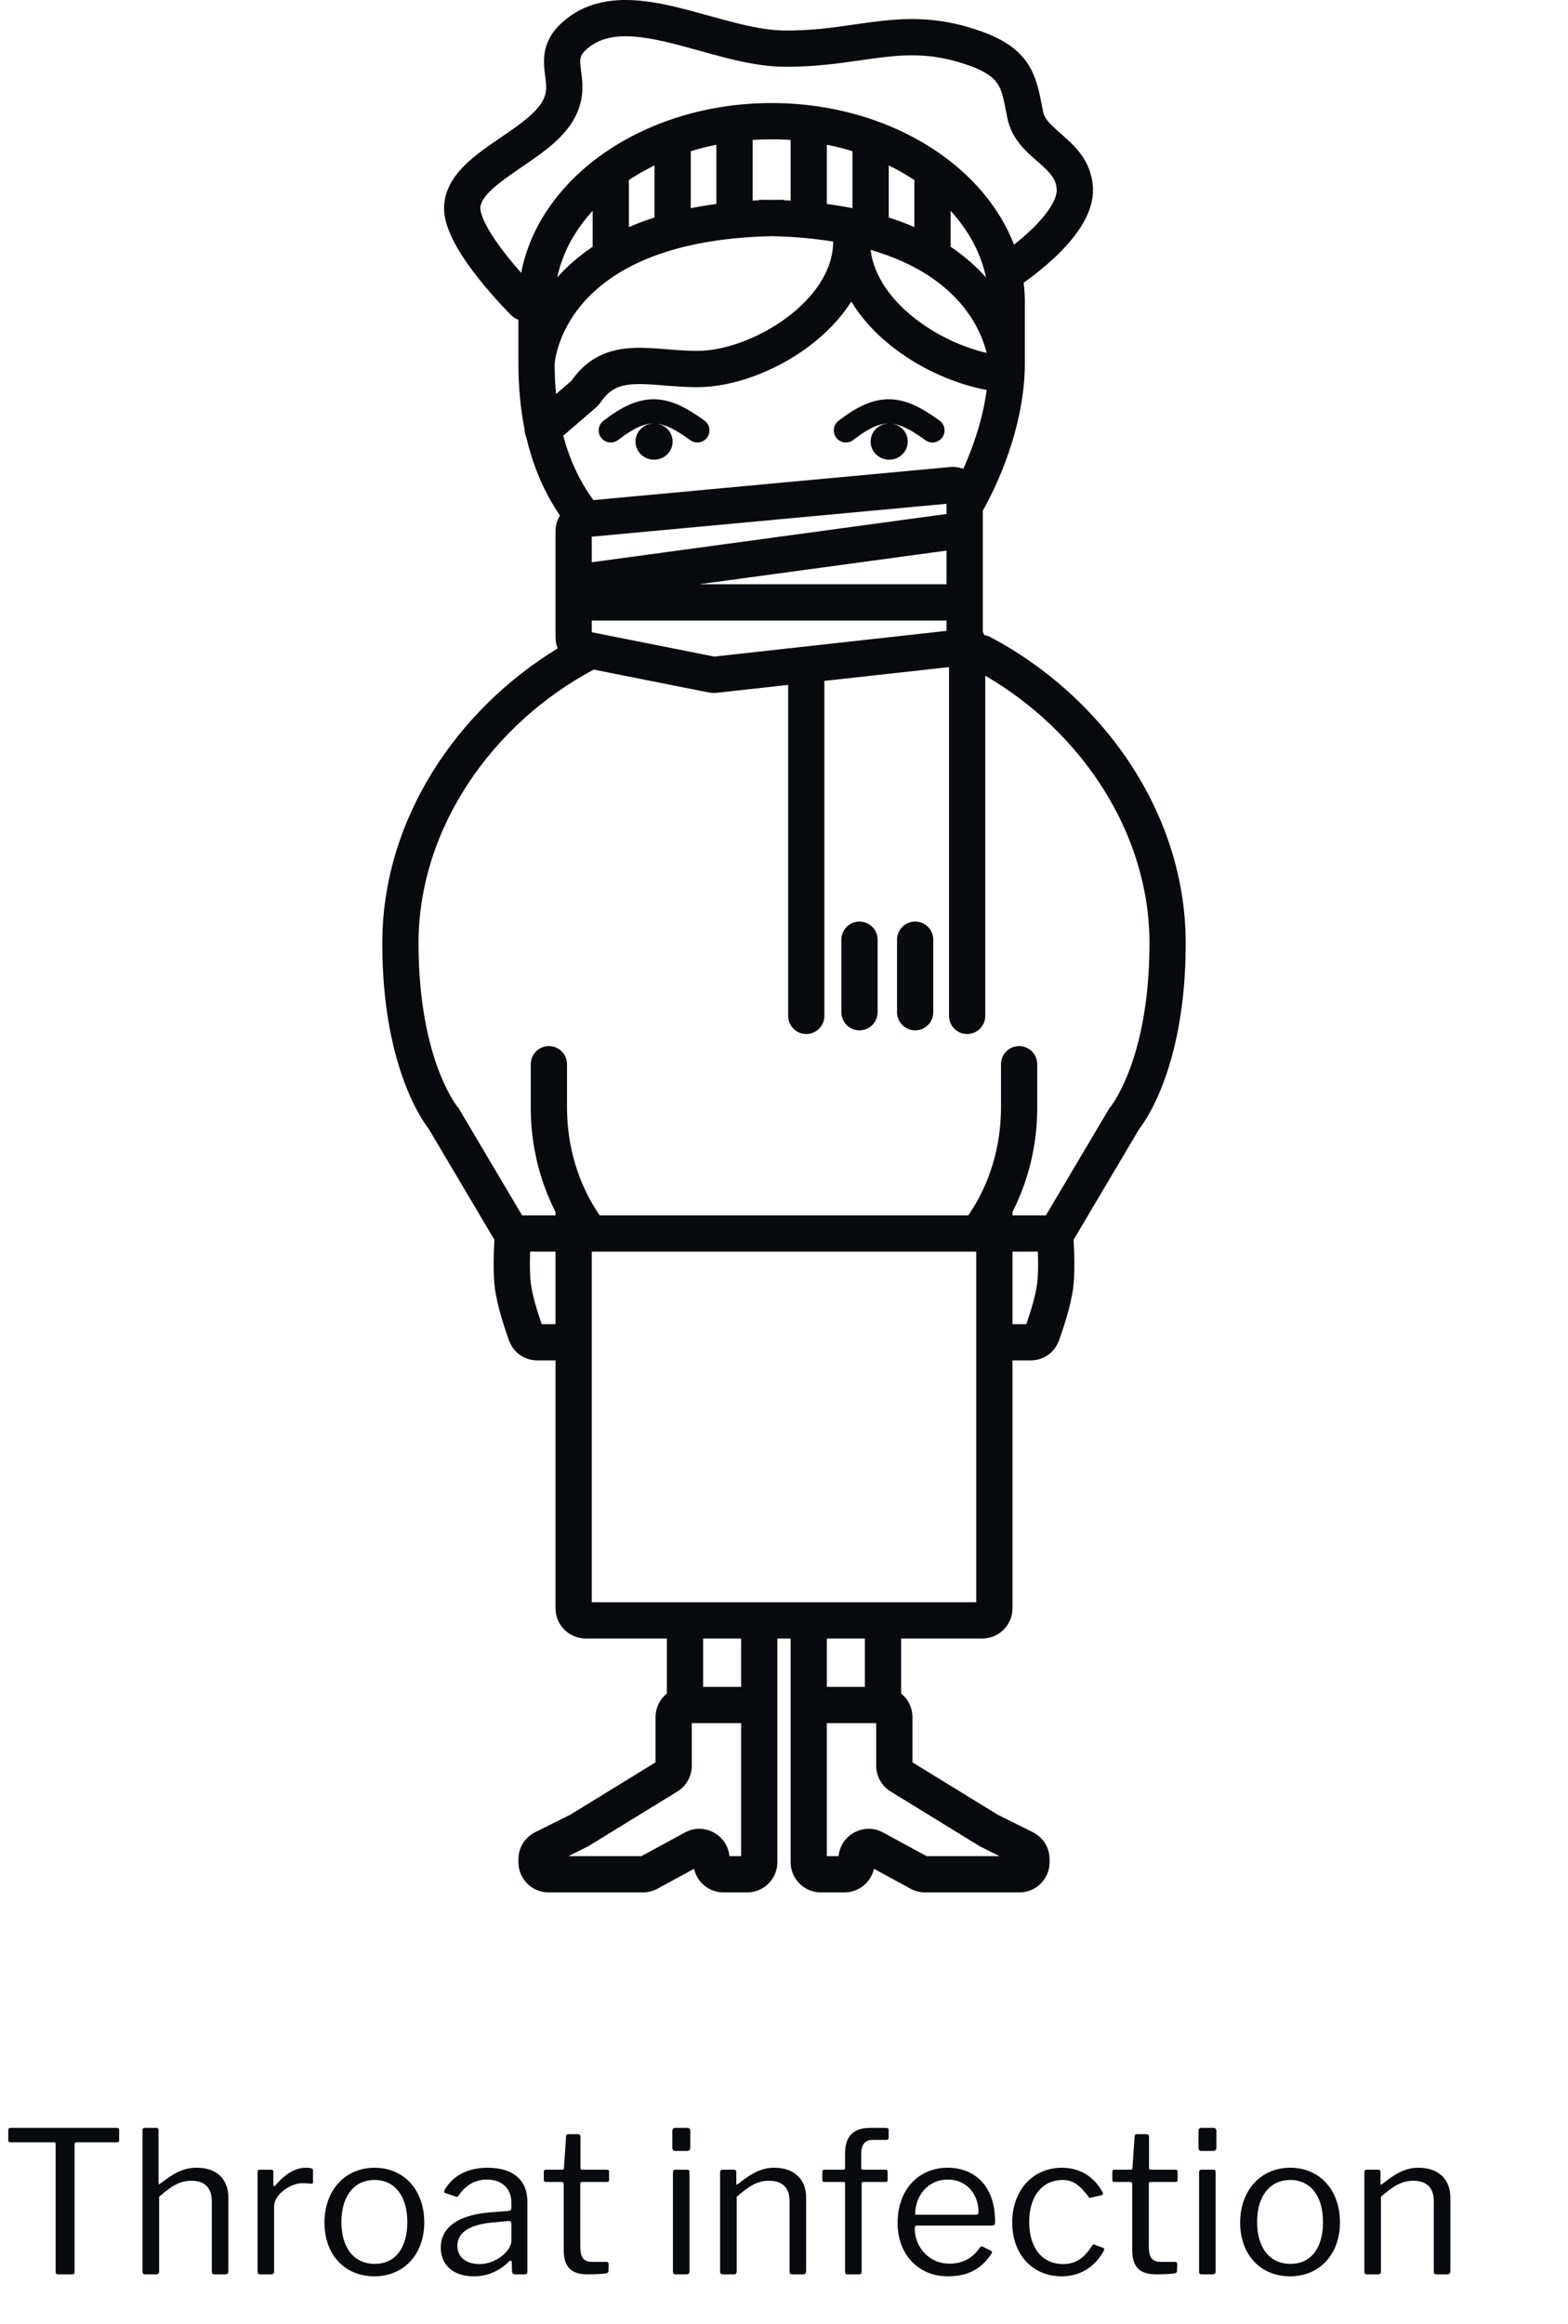 <svg width="127.17" height="188.383" viewBox="0 0 127.17 188.383" fill="none" xmlns="http://www.w3.org/2000/svg" xmlns:xlink="http://www.w3.org/1999/xlink">
	<desc>
			Created with Pixso.
	</desc>
	<defs/>
	<path id="Throat infection" d="M42.044 24.992L41.476 25.567C41.642 25.73 41.836 25.847 42.044 25.916L42.044 26.034C42.044 26.059 42.044 26.083 42.045 26.106C42.044 26.13 42.044 26.154 42.044 26.179L42.044 26.323C42.044 26.347 42.044 26.371 42.045 26.395C42.044 26.419 42.044 26.443 42.044 26.467L42.044 26.611C42.044 26.635 42.044 26.659 42.045 26.683C42.044 26.707 42.044 26.731 42.044 26.755L42.044 26.899C42.044 26.923 42.044 26.947 42.045 26.971C42.044 26.995 42.044 27.019 42.044 27.043L42.044 27.187C42.044 27.211 42.044 27.235 42.045 27.259C42.044 27.283 42.044 27.307 42.044 27.331L42.044 27.476C42.044 27.5 42.044 27.524 42.045 27.548C42.044 27.571 42.044 27.596 42.044 27.62L42.044 27.764C42.044 27.788 42.044 27.812 42.045 27.836C42.044 27.86 42.044 27.884 42.044 27.908L42.044 28.052C42.044 28.076 42.044 28.1 42.045 28.124C42.044 28.148 42.044 28.172 42.044 28.196L42.044 28.34C42.044 28.364 42.044 28.388 42.045 28.412C42.044 28.436 42.044 28.46 42.044 28.484L42.044 28.628C42.044 28.652 42.044 28.677 42.045 28.7C42.044 28.724 42.044 28.748 42.044 28.773L42.044 28.917C42.044 28.941 42.044 28.965 42.045 28.989C42.044 29.012 42.044 29.037 42.044 29.061L42.044 29.205C42.044 29.229 42.044 29.253 42.045 29.277C42.044 29.301 42.044 29.325 42.044 29.349L42.044 29.421C42.044 31.354 42.212 33.141 42.545 34.795C42.543 35.013 42.589 35.232 42.684 35.435C43.24 37.828 44.153 39.931 45.41 41.782C45.184 42.154 45.054 42.59 45.054 43.053L45.054 51.645C45.054 51.965 45.116 52.273 45.229 52.555C37.102 57.503 31.004 66.377 31.004 76.458C31.004 81.679 31.913 85.41 32.857 87.874C33.329 89.104 33.807 90.012 34.18 90.628C34.367 90.936 34.527 91.17 34.646 91.334C34.696 91.404 34.74 91.461 34.774 91.505L40.101 100.489C40.099 100.52 40.097 100.552 40.095 100.586C40.08 100.845 40.062 101.206 40.05 101.617C40.026 102.417 40.023 103.485 40.13 104.356C40.317 105.868 40.963 107.763 41.295 108.677C41.651 109.656 42.578 110.266 43.576 110.266L45.054 110.266L45.054 130.354C45.054 131.708 46.151 132.804 47.504 132.804L54.086 132.804L54.086 137.261C53.526 137.71 53.167 138.4 53.167 139.174L53.167 142.84L46.27 147.076L43.401 148.504C42.569 148.918 42.044 149.767 42.044 150.697L42.044 150.933C42.044 152.286 43.14 153.383 44.493 153.383L52.144 153.383C52.552 153.383 52.953 153.281 53.312 153.087L56.289 151.472C56.534 152.566 57.511 153.383 58.679 153.383L60.598 153.383C61.951 153.383 63.047 152.286 63.047 150.933L63.047 132.804L64.122 132.804L64.122 150.933C64.122 152.286 65.219 153.383 66.572 153.383L68.49 153.383C69.658 153.383 70.635 152.566 70.88 151.472L73.858 153.087C74.216 153.281 74.618 153.383 75.026 153.383L82.676 153.383C84.029 153.383 85.126 152.286 85.126 150.933L85.126 150.697C85.126 149.767 84.6 148.918 83.768 148.504L80.9 147.076L74.002 142.84L74.002 139.174C74.002 138.4 73.643 137.71 73.084 137.261L73.084 132.804L79.665 132.804C81.019 132.804 82.115 131.708 82.115 130.354L82.115 110.266L83.594 110.266C84.591 110.266 85.518 109.656 85.874 108.677C86.206 107.763 86.853 105.868 87.04 104.356C87.147 103.485 87.144 102.417 87.12 101.617C87.107 101.206 87.089 100.845 87.074 100.586C87.072 100.552 87.07 100.52 87.068 100.489L92.394 91.505C92.43 91.461 92.473 91.404 92.523 91.334C92.643 91.17 92.803 90.936 92.989 90.628C93.362 90.012 93.84 89.104 94.312 87.874C95.256 85.41 96.165 81.679 96.165 76.458C96.165 65.721 89.247 56.353 80.329 51.64C80.168 51.555 79.999 51.503 79.828 51.481C79.796 51.389 79.755 51.3 79.707 51.217L79.707 41.399C81.388 38.396 83.119 33.906 83.119 29.421L83.119 29.349C83.119 29.325 83.118 29.301 83.117 29.277C83.118 29.253 83.119 29.229 83.119 29.205L83.119 29.061C83.119 29.037 83.118 29.012 83.117 28.989C83.118 28.965 83.119 28.941 83.119 28.917L83.119 28.773C83.119 28.748 83.118 28.724 83.117 28.7C83.118 28.677 83.119 28.652 83.119 28.628L83.119 28.484C83.119 28.474 83.119 28.464 83.119 28.454C83.119 28.447 83.118 28.439 83.118 28.432C83.118 28.425 83.118 28.419 83.117 28.412C83.118 28.388 83.119 28.364 83.119 28.34L83.119 28.196C83.119 28.172 83.118 28.148 83.117 28.124C83.118 28.118 83.118 28.112 83.118 28.106C83.118 28.101 83.118 28.096 83.118 28.092L83.119 28.082L83.119 28.067L83.119 28.058L83.119 28.052L83.119 27.908C83.119 27.884 83.118 27.86 83.117 27.836C83.118 27.812 83.119 27.788 83.119 27.764L83.119 27.62C83.119 27.596 83.118 27.571 83.117 27.548C83.118 27.524 83.119 27.5 83.119 27.476L83.119 27.331C83.119 27.307 83.118 27.283 83.117 27.259C83.118 27.235 83.119 27.211 83.119 27.187L83.119 27.043C83.119 27.019 83.118 26.995 83.117 26.971C83.118 26.947 83.119 26.923 83.119 26.899L83.119 26.755C83.119 26.731 83.118 26.707 83.117 26.683C83.118 26.659 83.119 26.635 83.119 26.611L83.119 26.467C83.119 26.443 83.118 26.419 83.117 26.395C83.118 26.371 83.119 26.347 83.119 26.323L83.119 26.179C83.119 26.154 83.118 26.13 83.117 26.106C83.117 26.101 83.118 26.095 83.118 26.09C83.118 26.084 83.118 26.077 83.119 26.071C83.119 26.059 83.119 26.047 83.119 26.034L83.119 25.89C83.119 25.866 83.118 25.842 83.117 25.818C83.118 25.794 83.119 25.77 83.119 25.746L83.119 25.602C83.119 25.578 83.118 25.554 83.117 25.53C83.118 25.521 83.118 25.512 83.118 25.503C83.119 25.495 83.119 25.487 83.119 25.479C83.119 25.472 83.119 25.465 83.119 25.458L83.119 25.314C83.119 25.29 83.118 25.266 83.117 25.242C83.118 25.218 83.119 25.194 83.119 25.17L83.119 25.026C83.119 25.002 83.118 24.977 83.117 24.954C83.118 24.93 83.119 24.906 83.119 24.882L83.119 24.737C83.119 24.713 83.118 24.689 83.117 24.665C83.118 24.642 83.119 24.618 83.119 24.593L83.119 24.521L83.119 24.489C83.119 24.472 83.119 24.455 83.119 24.438C83.119 24.411 83.118 24.383 83.116 24.356C83.117 24.328 83.117 24.3 83.117 24.273C83.115 24.218 83.114 24.163 83.112 24.108C83.111 24.08 83.11 24.052 83.107 24.025C83.107 24.006 83.107 23.988 83.107 23.969C83.106 23.96 83.106 23.951 83.106 23.943Q83.105 23.914 83.103 23.886L83.102 23.859C83.101 23.839 83.1 23.819 83.099 23.799L83.098 23.778C83.096 23.75 83.093 23.723 83.09 23.696C83.09 23.669 83.089 23.641 83.087 23.613C83.083 23.558 83.079 23.503 83.074 23.448C83.072 23.421 83.069 23.393 83.065 23.366C83.064 23.339 83.062 23.311 83.059 23.284C83.057 23.256 83.054 23.227 83.051 23.199L83.046 23.159L83.043 23.119C83.039 23.092 83.036 23.065 83.031 23.038C83.029 23.011 83.026 22.983 83.023 22.956L83.019 22.917C83.137 22.833 83.27 22.737 83.416 22.63C83.982 22.212 84.742 21.616 85.501 20.907C86.252 20.204 87.046 19.351 87.644 18.416C88.23 17.499 88.727 16.35 88.635 15.103C88.481 13.03 87.161 11.824 86.242 11.014C85.194 10.091 84.726 9.677 84.595 9.037C84.561 8.875 84.529 8.706 84.496 8.532C84.311 7.563 84.093 6.43 83.535 5.456C82.799 4.172 81.579 3.258 79.638 2.56C76.414 1.399 73.855 1.422 71.35 1.71C70.63 1.793 69.939 1.892 69.248 1.992C67.506 2.243 65.767 2.493 63.598 2.473C62.352 2.461 60.971 2.19 59.456 1.803C58.872 1.654 58.227 1.476 57.567 1.293C56.638 1.036 55.676 0.77 54.806 0.564C51.774 -0.154 48.21 -0.599 45.525 1.884C44.782 2.571 44.36 3.321 44.197 4.14C44.051 4.877 44.142 5.576 44.203 6.054L44.208 6.094C44.333 7.061 44.408 7.643 43.815 8.488C43.474 8.974 42.929 9.475 42.193 10.03C41.708 10.397 41.21 10.736 40.685 11.094C40.398 11.289 40.104 11.49 39.798 11.704C38.981 12.276 38.115 12.924 37.431 13.665C36.741 14.412 36.131 15.366 36.027 16.554C35.931 17.664 36.395 18.807 36.882 19.717C37.399 20.684 38.092 21.657 38.759 22.505C39.432 23.358 40.108 24.121 40.614 24.667C40.868 24.941 41.08 25.163 41.231 25.318C41.306 25.395 41.366 25.456 41.408 25.498C41.428 25.519 41.445 25.535 41.456 25.547L41.47 25.56L41.475 25.566L41.476 25.566C41.476 25.566 41.476 25.566 42.044 24.992ZM47.522 4.042C48.985 2.688 51.095 2.706 54.128 3.424C54.998 3.63 55.815 3.857 56.662 4.093C57.319 4.276 57.995 4.464 58.728 4.652C60.3 5.053 61.96 5.397 63.571 5.412C65.981 5.435 68.051 5.137 69.855 4.878C70.498 4.785 71.107 4.697 71.686 4.631C73.912 4.375 75.981 4.368 78.642 5.326C80.17 5.876 80.706 6.432 80.985 6.918C81.279 7.432 81.391 7.999 81.582 8.967C81.622 9.169 81.665 9.388 81.714 9.627C82.053 11.279 83.275 12.335 84.08 13.03C84.157 13.096 84.23 13.16 84.298 13.22C85.209 14.022 85.644 14.531 85.703 15.32C85.728 15.662 85.594 16.164 85.167 16.832C84.752 17.481 84.151 18.144 83.493 18.759C83.064 19.16 82.628 19.524 82.237 19.833C82.23 19.813 82.223 19.793 82.215 19.772C82.195 19.721 82.175 19.671 82.154 19.62C82.144 19.595 82.133 19.57 82.121 19.545C82.116 19.529 82.11 19.514 82.103 19.498L82.099 19.487L82.096 19.479L82.092 19.469C82.071 19.419 82.049 19.368 82.028 19.318C82.025 19.312 82.022 19.306 82.019 19.3L82.018 19.296C82.016 19.291 82.014 19.287 82.011 19.282C82.005 19.269 81.999 19.257 81.993 19.244C81.983 19.219 81.973 19.194 81.962 19.169C81.94 19.119 81.917 19.069 81.894 19.02C81.883 18.995 81.871 18.97 81.858 18.946C81.848 18.921 81.837 18.896 81.825 18.872C81.802 18.822 81.778 18.773 81.754 18.725C81.742 18.7 81.73 18.676 81.716 18.652C81.706 18.628 81.694 18.603 81.682 18.579C81.657 18.53 81.633 18.482 81.608 18.434C81.595 18.409 81.582 18.386 81.568 18.362C81.557 18.338 81.545 18.314 81.532 18.289C81.506 18.241 81.481 18.194 81.455 18.146C81.441 18.122 81.428 18.098 81.414 18.075C81.401 18.051 81.389 18.027 81.376 18.004C81.349 17.956 81.322 17.909 81.295 17.863C81.282 17.839 81.268 17.816 81.253 17.793C81.241 17.77 81.228 17.746 81.214 17.722C81.186 17.676 81.158 17.629 81.13 17.583C81.116 17.56 81.102 17.537 81.086 17.515C81.073 17.491 81.06 17.468 81.045 17.444C81.017 17.398 80.988 17.353 80.959 17.307C80.944 17.284 80.929 17.262 80.914 17.24C80.9 17.217 80.886 17.194 80.872 17.171C80.842 17.126 80.812 17.081 80.783 17.036C80.768 17.014 80.752 16.992 80.736 16.97C80.722 16.947 80.707 16.924 80.692 16.902C80.662 16.857 80.631 16.813 80.601 16.769C80.585 16.746 80.569 16.725 80.552 16.703C80.538 16.681 80.523 16.658 80.507 16.636C80.476 16.593 80.445 16.549 80.413 16.506C80.397 16.484 80.381 16.463 80.364 16.442C80.349 16.42 80.334 16.398 80.318 16.376C80.286 16.333 80.253 16.29 80.221 16.247C80.205 16.226 80.188 16.205 80.17 16.184C80.155 16.162 80.139 16.14 80.123 16.119C80.09 16.077 80.057 16.034 80.023 15.992C80.006 15.971 79.989 15.95 79.972 15.931C79.956 15.909 79.94 15.888 79.923 15.867C79.89 15.825 79.856 15.784 79.822 15.743C79.805 15.722 79.787 15.702 79.769 15.682C79.753 15.661 79.736 15.64 79.719 15.619C79.685 15.578 79.649 15.537 79.615 15.497C79.597 15.476 79.579 15.456 79.561 15.437C79.544 15.416 79.527 15.395 79.509 15.375C79.474 15.335 79.439 15.295 79.403 15.255C79.386 15.235 79.367 15.216 79.349 15.197C79.332 15.176 79.314 15.156 79.297 15.136C79.261 15.097 79.225 15.058 79.189 15.019C79.17 14.999 79.152 14.98 79.132 14.961C79.115 14.941 79.098 14.921 79.079 14.902C79.043 14.863 79.006 14.824 78.969 14.785C78.95 14.766 78.931 14.747 78.912 14.729C78.894 14.709 78.876 14.69 78.857 14.671C78.82 14.633 78.783 14.595 78.746 14.557C78.727 14.539 78.707 14.52 78.688 14.502C78.67 14.483 78.651 14.464 78.632 14.445C78.595 14.408 78.557 14.371 78.518 14.334C78.499 14.315 78.48 14.297 78.46 14.28C78.441 14.26 78.422 14.242 78.403 14.223C78.364 14.186 78.326 14.15 78.287 14.113C78.267 14.095 78.247 14.078 78.227 14.061C78.209 14.042 78.189 14.024 78.17 14.006C78.131 13.97 78.092 13.934 78.053 13.899C78.033 13.881 78.013 13.864 77.992 13.847C77.974 13.829 77.954 13.811 77.934 13.793C77.894 13.758 77.855 13.723 77.814 13.688C77.794 13.67 77.774 13.654 77.753 13.637C77.734 13.619 77.714 13.601 77.694 13.584C77.654 13.549 77.613 13.515 77.573 13.481C77.552 13.464 77.532 13.448 77.511 13.432C77.492 13.414 77.472 13.397 77.451 13.38C77.411 13.346 77.37 13.313 77.329 13.28C77.308 13.263 77.287 13.247 77.266 13.231C77.247 13.214 77.226 13.197 77.206 13.18C77.164 13.147 77.123 13.114 77.081 13.082C77.06 13.065 77.039 13.049 77.017 13.034C76.997 13.017 76.977 13 76.955 12.984C76.914 12.952 76.872 12.92 76.83 12.888C76.809 12.872 76.788 12.857 76.766 12.842C76.746 12.825 76.726 12.809 76.704 12.793L76.672 12.77L76.645 12.749C76.623 12.732 76.6 12.716 76.577 12.699C76.556 12.683 76.534 12.668 76.512 12.654C76.492 12.638 76.471 12.622 76.449 12.606C76.406 12.575 76.363 12.544 76.32 12.514C76.299 12.498 76.277 12.484 76.254 12.47C76.234 12.454 76.212 12.438 76.191 12.423C76.148 12.393 76.105 12.363 76.061 12.333C76.04 12.318 76.018 12.304 75.996 12.29C75.975 12.275 75.954 12.259 75.932 12.245C75.888 12.216 75.844 12.186 75.8 12.157C75.778 12.143 75.756 12.129 75.733 12.115C75.712 12.1 75.69 12.085 75.668 12.07C75.624 12.041 75.58 12.013 75.536 11.984C75.513 11.97 75.491 11.957 75.468 11.944C75.447 11.929 75.425 11.914 75.403 11.9C75.359 11.872 75.314 11.844 75.27 11.817C75.248 11.803 75.225 11.79 75.202 11.777C75.181 11.762 75.159 11.748 75.136 11.735C75.091 11.707 75.046 11.68 75.001 11.653C74.978 11.639 74.956 11.627 74.933 11.614C74.911 11.6 74.889 11.586 74.866 11.573C74.82 11.546 74.775 11.519 74.73 11.493C74.707 11.48 74.684 11.467 74.661 11.455C74.639 11.441 74.616 11.428 74.594 11.415C74.548 11.389 74.503 11.364 74.457 11.338C74.434 11.325 74.411 11.313 74.388 11.302C74.366 11.288 74.343 11.274 74.32 11.262C74.274 11.237 74.228 11.211 74.182 11.187C74.159 11.174 74.136 11.162 74.112 11.151C74.09 11.138 74.067 11.125 74.043 11.112C73.997 11.088 73.951 11.063 73.904 11.039C73.881 11.027 73.857 11.015 73.834 11.005C73.811 10.992 73.789 10.979 73.766 10.967C73.719 10.943 73.673 10.92 73.626 10.896C73.603 10.884 73.579 10.873 73.555 10.863C73.533 10.85 73.51 10.838 73.486 10.826C73.439 10.803 73.392 10.78 73.345 10.757C73.321 10.746 73.298 10.735 73.273 10.725C73.251 10.712 73.228 10.7 73.204 10.689C73.156 10.666 73.109 10.644 73.061 10.622C73.038 10.611 73.014 10.6 72.99 10.591C72.967 10.579 72.944 10.567 72.92 10.556C72.873 10.534 72.826 10.513 72.778 10.491C72.754 10.481 72.731 10.47 72.706 10.461C72.683 10.449 72.66 10.438 72.636 10.428C72.588 10.406 72.54 10.385 72.492 10.364C72.468 10.354 72.444 10.344 72.419 10.335C72.397 10.324 72.373 10.313 72.348 10.302C72.3 10.282 72.252 10.261 72.204 10.241C72.18 10.231 72.156 10.222 72.131 10.213C72.108 10.202 72.085 10.191 72.06 10.181C72.012 10.162 71.964 10.142 71.916 10.123C71.892 10.113 71.867 10.104 71.843 10.095C71.819 10.085 71.795 10.075 71.771 10.065C71.723 10.046 71.674 10.027 71.626 10.008C71.601 9.998 71.576 9.989 71.552 9.981C71.528 9.971 71.504 9.961 71.479 9.952C71.43 9.933 71.381 9.915 71.332 9.896C71.308 9.887 71.284 9.879 71.259 9.871C71.235 9.861 71.211 9.852 71.186 9.843C71.138 9.825 71.089 9.807 71.04 9.79C71.016 9.781 70.991 9.773 70.966 9.766C70.942 9.756 70.918 9.747 70.894 9.738C70.844 9.721 70.795 9.704 70.746 9.687C70.721 9.678 70.696 9.671 70.671 9.664C70.647 9.654 70.623 9.645 70.598 9.637C70.548 9.62 70.499 9.604 70.449 9.587C70.424 9.579 70.399 9.572 70.375 9.565C70.351 9.556 70.326 9.547 70.302 9.54C70.252 9.524 70.203 9.508 70.153 9.493C70.128 9.485 70.103 9.478 70.079 9.471C70.054 9.463 70.03 9.454 70.005 9.447C69.955 9.431 69.905 9.416 69.856 9.401C69.831 9.394 69.805 9.387 69.78 9.381C69.756 9.372 69.731 9.364 69.706 9.357C69.656 9.343 69.606 9.328 69.556 9.314C69.531 9.307 69.505 9.3 69.481 9.294C69.456 9.286 69.431 9.279 69.406 9.272C69.356 9.258 69.307 9.244 69.256 9.23C69.231 9.224 69.206 9.218 69.181 9.212C69.157 9.204 69.132 9.197 69.106 9.19C69.056 9.177 69.006 9.164 68.956 9.151C68.931 9.144 68.905 9.139 68.88 9.133C68.855 9.126 68.83 9.119 68.805 9.112C68.754 9.1 68.704 9.087 68.653 9.075C68.628 9.069 68.603 9.063 68.577 9.058C68.553 9.051 68.527 9.044 68.502 9.038C68.452 9.026 68.401 9.015 68.351 9.003C68.326 8.997 68.3 8.992 68.275 8.988C68.251 8.981 68.225 8.974 68.2 8.969C68.149 8.957 68.099 8.946 68.048 8.935C68.022 8.93 67.997 8.925 67.972 8.921C67.947 8.914 67.921 8.908 67.896 8.902C67.845 8.892 67.794 8.881 67.743 8.871C67.718 8.865 67.692 8.861 67.666 8.857C67.642 8.851 67.616 8.845 67.59 8.84C67.54 8.83 67.489 8.82 67.439 8.81C67.413 8.805 67.388 8.801 67.362 8.798C67.337 8.792 67.312 8.786 67.287 8.781C67.236 8.772 67.185 8.763 67.134 8.754C67.108 8.749 67.082 8.745 67.057 8.742C67.032 8.736 67.006 8.731 66.981 8.727C66.93 8.718 66.878 8.709 66.827 8.701C66.801 8.696 66.775 8.693 66.75 8.69C66.725 8.684 66.699 8.68 66.673 8.676C66.65 8.672 66.627 8.668 66.605 8.665Q66.562 8.658 66.52 8.651C66.495 8.648 66.469 8.644 66.443 8.642C66.418 8.637 66.393 8.632 66.367 8.628C66.316 8.621 66.265 8.614 66.214 8.606C66.188 8.603 66.163 8.6 66.137 8.597C66.111 8.593 66.086 8.588 66.06 8.585C66.009 8.578 65.957 8.571 65.906 8.565C65.88 8.561 65.855 8.559 65.829 8.557C65.803 8.552 65.777 8.548 65.751 8.545C65.7 8.539 65.648 8.533 65.597 8.527C65.571 8.524 65.546 8.521 65.52 8.52C65.495 8.516 65.469 8.512 65.444 8.509C65.393 8.504 65.341 8.498 65.29 8.493C65.264 8.49 65.238 8.488 65.212 8.487C65.187 8.483 65.162 8.48 65.136 8.477C65.084 8.472 65.033 8.467 64.981 8.462C64.955 8.46 64.929 8.458 64.903 8.457C64.878 8.454 64.852 8.451 64.826 8.449C64.774 8.444 64.723 8.44 64.671 8.436C64.645 8.434 64.62 8.432 64.594 8.432C64.568 8.428 64.543 8.426 64.517 8.424C64.465 8.42 64.414 8.416 64.363 8.413C64.337 8.411 64.311 8.41 64.285 8.41C64.26 8.407 64.234 8.404 64.209 8.403C64.157 8.4 64.105 8.396 64.054 8.394C64.027 8.392 64.001 8.391 63.976 8.391C63.95 8.389 63.924 8.387 63.898 8.385C63.847 8.383 63.795 8.38 63.743 8.378C63.717 8.377 63.691 8.376 63.666 8.377C63.64 8.374 63.614 8.373 63.588 8.372C63.537 8.37 63.485 8.368 63.434 8.366C63.408 8.365 63.382 8.365 63.356 8.366C63.331 8.364 63.305 8.362 63.279 8.362C63.228 8.36 63.176 8.359 63.124 8.358C63.099 8.357 63.073 8.358 63.047 8.358C63.022 8.357 62.996 8.356 62.97 8.355C62.918 8.354 62.866 8.354 62.815 8.353C62.788 8.353 62.762 8.354 62.737 8.355C62.711 8.353 62.685 8.353 62.659 8.352L62.627 8.352L62.581 8.352C62.555 8.352 62.529 8.352 62.503 8.352C62.477 8.353 62.451 8.353 62.426 8.355C62.4 8.354 62.374 8.353 62.348 8.353C62.296 8.354 62.244 8.354 62.192 8.355C62.166 8.356 62.141 8.357 62.115 8.358C62.089 8.358 62.063 8.357 62.038 8.358C61.986 8.359 61.935 8.36 61.883 8.362C61.857 8.362 61.831 8.364 61.806 8.366C61.78 8.365 61.754 8.365 61.728 8.366L61.716 8.367C61.669 8.368 61.622 8.37 61.574 8.372C61.548 8.373 61.523 8.374 61.497 8.377C61.471 8.376 61.445 8.377 61.419 8.378C61.367 8.38 61.315 8.383 61.264 8.385C61.238 8.387 61.212 8.389 61.186 8.391C61.161 8.391 61.135 8.392 61.108 8.394C61.057 8.396 61.005 8.4 60.954 8.403C60.928 8.404 60.902 8.407 60.877 8.41C60.851 8.41 60.825 8.411 60.799 8.413C60.748 8.416 60.697 8.42 60.645 8.424C60.62 8.426 60.594 8.428 60.568 8.432C60.543 8.432 60.517 8.434 60.491 8.436C60.44 8.44 60.388 8.444 60.336 8.449C60.31 8.451 60.284 8.454 60.259 8.457C60.233 8.458 60.207 8.46 60.181 8.462C60.129 8.467 60.078 8.472 60.026 8.477C60.001 8.48 59.975 8.483 59.95 8.487C59.924 8.488 59.898 8.49 59.873 8.493C59.821 8.498 59.77 8.504 59.718 8.509C59.693 8.512 59.667 8.516 59.642 8.52C59.616 8.521 59.591 8.524 59.565 8.527C59.514 8.533 59.462 8.539 59.411 8.545C59.385 8.548 59.359 8.552 59.334 8.557C59.308 8.559 59.282 8.561 59.256 8.565Q59.179 8.575 59.102 8.585C59.076 8.588 59.051 8.593 59.025 8.597C59 8.6 58.974 8.603 58.948 8.606C58.897 8.614 58.846 8.621 58.795 8.628C58.769 8.632 58.744 8.637 58.719 8.642C58.693 8.644 58.667 8.648 58.642 8.651C58.591 8.659 58.54 8.667 58.489 8.676C58.463 8.68 58.438 8.684 58.412 8.69C58.387 8.693 58.361 8.696 58.335 8.701C58.284 8.709 58.232 8.718 58.182 8.727C58.156 8.731 58.13 8.736 58.105 8.742C58.08 8.745 58.054 8.749 58.028 8.754C57.977 8.763 57.927 8.772 57.876 8.781C57.85 8.786 57.825 8.792 57.8 8.798C57.774 8.801 57.749 8.805 57.724 8.81C57.673 8.82 57.622 8.83 57.572 8.84C57.546 8.845 57.52 8.851 57.496 8.857C57.47 8.861 57.444 8.865 57.419 8.871C57.368 8.881 57.317 8.892 57.266 8.902C57.241 8.908 57.215 8.914 57.19 8.92C57.165 8.925 57.14 8.93 57.114 8.935C57.063 8.946 57.013 8.957 56.962 8.969C56.937 8.974 56.912 8.981 56.887 8.988C56.862 8.992 56.836 8.997 56.811 9.003C56.761 9.015 56.71 9.026 56.66 9.038C56.635 9.044 56.61 9.051 56.585 9.058C56.56 9.063 56.534 9.069 56.509 9.075C56.459 9.087 56.408 9.1 56.357 9.112C56.332 9.119 56.307 9.126 56.282 9.133C56.257 9.139 56.231 9.144 56.206 9.151C56.156 9.164 56.106 9.177 56.056 9.19C56.03 9.197 56.005 9.204 55.981 9.212C55.956 9.218 55.931 9.224 55.906 9.23C55.855 9.244 55.806 9.258 55.756 9.272C55.731 9.279 55.706 9.286 55.682 9.294C55.657 9.3 55.631 9.307 55.606 9.314C55.556 9.328 55.506 9.343 55.456 9.357C55.431 9.364 55.406 9.372 55.382 9.381C55.357 9.387 55.331 9.394 55.307 9.401C55.257 9.416 55.207 9.431 55.157 9.447C55.132 9.454 55.108 9.462 55.084 9.471C55.059 9.478 55.034 9.485 55.009 9.493C54.959 9.508 54.91 9.524 54.861 9.54C54.836 9.547 54.812 9.556 54.788 9.565C54.763 9.572 54.738 9.579 54.713 9.587C54.664 9.604 54.614 9.62 54.565 9.637C54.54 9.645 54.515 9.654 54.491 9.663C54.466 9.671 54.441 9.678 54.416 9.687C54.367 9.704 54.318 9.721 54.269 9.738C54.244 9.747 54.22 9.756 54.196 9.766C54.171 9.773 54.147 9.781 54.122 9.79C54.073 9.807 54.024 9.825 53.976 9.843C53.951 9.852 53.927 9.861 53.903 9.871C53.878 9.879 53.854 9.887 53.83 9.896C53.781 9.915 53.732 9.933 53.683 9.952C53.659 9.961 53.634 9.971 53.61 9.981C53.586 9.989 53.562 9.998 53.537 10.008C53.488 10.027 53.44 10.046 53.391 10.065C53.367 10.075 53.343 10.085 53.319 10.095C53.295 10.104 53.27 10.113 53.246 10.123C53.198 10.142 53.15 10.162 53.102 10.181C53.078 10.191 53.054 10.202 53.031 10.213C53.006 10.222 52.982 10.231 52.959 10.241C52.91 10.261 52.862 10.282 52.814 10.302C52.79 10.313 52.766 10.324 52.743 10.335C52.718 10.344 52.694 10.354 52.67 10.364C52.622 10.385 52.574 10.406 52.526 10.428C52.502 10.438 52.479 10.449 52.456 10.461C52.432 10.47 52.408 10.481 52.384 10.491C52.336 10.513 52.289 10.534 52.242 10.556C52.218 10.567 52.195 10.579 52.172 10.591C52.148 10.6 52.124 10.611 52.101 10.622Q52.029 10.655 51.959 10.689C51.935 10.7 51.911 10.712 51.889 10.725C51.864 10.735 51.841 10.746 51.817 10.757C51.77 10.78 51.723 10.803 51.676 10.826C51.653 10.838 51.629 10.85 51.607 10.863C51.583 10.873 51.56 10.884 51.536 10.896C51.489 10.92 51.443 10.943 51.397 10.967C51.373 10.979 51.351 10.992 51.328 11.005C51.305 11.015 51.281 11.027 51.258 11.039C51.211 11.063 51.165 11.088 51.119 11.112C51.095 11.125 51.072 11.138 51.05 11.151C51.026 11.162 51.003 11.174 50.98 11.187C50.934 11.211 50.888 11.237 50.842 11.262C50.819 11.274 50.796 11.288 50.774 11.301C50.751 11.313 50.728 11.325 50.705 11.338C50.659 11.363 50.614 11.389 50.568 11.415C50.546 11.428 50.523 11.441 50.502 11.455C50.478 11.467 50.456 11.48 50.433 11.493C50.387 11.519 50.342 11.546 50.296 11.572C50.273 11.586 50.252 11.6 50.23 11.614C50.206 11.627 50.184 11.639 50.161 11.653C50.116 11.68 50.071 11.707 50.026 11.735C50.003 11.748 49.981 11.762 49.96 11.777C49.938 11.79 49.915 11.803 49.892 11.817C49.848 11.844 49.804 11.872 49.759 11.9C49.737 11.914 49.715 11.929 49.694 11.944C49.671 11.957 49.649 11.97 49.627 11.984C49.582 12.013 49.538 12.041 49.494 12.07C49.472 12.085 49.45 12.1 49.429 12.115C49.406 12.129 49.384 12.143 49.362 12.157C49.318 12.186 49.274 12.216 49.23 12.245C49.209 12.259 49.188 12.275 49.166 12.29C49.145 12.304 49.122 12.318 49.101 12.333C49.057 12.363 49.014 12.393 48.971 12.423C48.95 12.438 48.928 12.454 48.908 12.47C48.885 12.484 48.863 12.498 48.842 12.514C48.799 12.544 48.756 12.575 48.713 12.606C48.691 12.621 48.67 12.638 48.65 12.654C48.628 12.668 48.606 12.683 48.585 12.699C48.542 12.73 48.5 12.762 48.458 12.793C48.437 12.809 48.416 12.825 48.396 12.842C48.374 12.857 48.353 12.872 48.332 12.888C48.29 12.92 48.248 12.952 48.207 12.984C48.185 13 48.165 13.017 48.145 13.034C48.123 13.049 48.102 13.065 48.081 13.081C48.04 13.114 47.998 13.147 47.956 13.18C47.936 13.197 47.916 13.214 47.896 13.231C47.875 13.247 47.854 13.263 47.834 13.28C47.792 13.313 47.752 13.346 47.711 13.38C47.69 13.397 47.67 13.414 47.651 13.432C47.63 13.448 47.61 13.464 47.589 13.481C47.549 13.515 47.508 13.549 47.468 13.584C47.448 13.601 47.428 13.619 47.409 13.637C47.388 13.653 47.368 13.67 47.348 13.688C47.308 13.723 47.268 13.758 47.228 13.793C47.208 13.811 47.188 13.829 47.17 13.847C47.149 13.864 47.129 13.881 47.109 13.899C47.07 13.934 47.031 13.97 46.992 14.006C46.973 14.024 46.954 14.042 46.935 14.061C46.915 14.078 46.895 14.095 46.876 14.113C46.837 14.15 46.798 14.186 46.759 14.223C46.74 14.242 46.721 14.26 46.703 14.28C46.683 14.297 46.663 14.315 46.644 14.334C46.605 14.371 46.567 14.408 46.53 14.445C46.511 14.464 46.492 14.483 46.475 14.502C46.455 14.52 46.435 14.539 46.416 14.557C46.379 14.595 46.342 14.633 46.305 14.671C46.286 14.69 46.268 14.709 46.251 14.729C46.231 14.747 46.212 14.766 46.193 14.785C46.157 14.824 46.12 14.863 46.083 14.902C46.065 14.921 46.047 14.941 46.03 14.961C46.011 14.98 45.992 14.999 45.974 15.018C45.938 15.058 45.901 15.097 45.866 15.136C45.848 15.156 45.83 15.176 45.813 15.197C45.795 15.216 45.776 15.235 45.759 15.255C45.723 15.295 45.688 15.335 45.653 15.375C45.635 15.395 45.618 15.416 45.602 15.437C45.583 15.456 45.565 15.476 45.547 15.497C45.513 15.537 45.478 15.578 45.443 15.619C45.426 15.64 45.409 15.661 45.393 15.682C45.376 15.702 45.358 15.722 45.34 15.743C45.307 15.784 45.273 15.825 45.239 15.867C45.222 15.888 45.206 15.909 45.19 15.931C45.173 15.95 45.156 15.971 45.139 15.992C45.105 16.034 45.072 16.077 45.04 16.119C45.023 16.14 45.007 16.162 44.992 16.184C44.975 16.205 44.958 16.226 44.941 16.247C44.909 16.29 44.877 16.333 44.844 16.376C44.828 16.398 44.813 16.42 44.798 16.442C44.781 16.463 44.765 16.484 44.749 16.506C44.717 16.549 44.686 16.593 44.655 16.636C44.639 16.658 44.624 16.681 44.61 16.703C44.593 16.724 44.577 16.746 44.562 16.769C44.531 16.813 44.5 16.857 44.47 16.902C44.455 16.924 44.44 16.947 44.426 16.97C44.41 16.992 44.395 17.014 44.379 17.036C44.35 17.081 44.32 17.126 44.291 17.171C44.276 17.194 44.262 17.217 44.248 17.24C44.233 17.262 44.218 17.284 44.203 17.307C44.174 17.353 44.145 17.398 44.117 17.444C44.102 17.467 44.089 17.491 44.076 17.515C44.06 17.537 44.046 17.56 44.032 17.583C44.004 17.629 43.976 17.676 43.949 17.722C43.935 17.746 43.921 17.769 43.909 17.793C43.895 17.816 43.88 17.839 43.867 17.863C43.84 17.909 43.813 17.956 43.787 18.003C43.773 18.027 43.761 18.051 43.748 18.075C43.734 18.098 43.721 18.122 43.708 18.146C43.682 18.193 43.656 18.241 43.63 18.289C43.617 18.313 43.605 18.338 43.594 18.362C43.58 18.386 43.567 18.409 43.555 18.434C43.529 18.482 43.505 18.53 43.48 18.579C43.468 18.603 43.456 18.628 43.446 18.652C43.433 18.676 43.42 18.7 43.408 18.725C43.384 18.773 43.36 18.822 43.337 18.872C43.325 18.896 43.315 18.921 43.304 18.946C43.291 18.97 43.279 18.995 43.268 19.02C43.245 19.069 43.223 19.119 43.2 19.169C43.189 19.194 43.179 19.219 43.169 19.244C43.157 19.268 43.145 19.293 43.134 19.318C43.113 19.368 43.091 19.419 43.07 19.469C43.06 19.494 43.05 19.519 43.041 19.545C43.029 19.57 43.019 19.595 43.008 19.62C42.988 19.671 42.967 19.721 42.947 19.772C42.938 19.798 42.928 19.824 42.919 19.849C42.909 19.874 42.898 19.9 42.889 19.925C42.869 19.977 42.85 20.028 42.831 20.079C42.822 20.105 42.813 20.131 42.806 20.157C42.795 20.182 42.786 20.208 42.776 20.234C42.758 20.285 42.741 20.337 42.723 20.389C42.714 20.415 42.706 20.441 42.699 20.468C42.69 20.493 42.681 20.519 42.672 20.545C42.655 20.597 42.639 20.65 42.623 20.702C42.614 20.728 42.607 20.755 42.601 20.781C42.591 20.807 42.583 20.833 42.575 20.86Q42.552 20.938 42.529 21.018C42.522 21.044 42.515 21.071 42.509 21.097C42.501 21.123 42.493 21.149 42.486 21.176C42.472 21.229 42.458 21.282 42.444 21.336C42.437 21.362 42.431 21.389 42.426 21.416C42.418 21.442 42.411 21.468 42.404 21.495C42.392 21.549 42.379 21.602 42.367 21.656C42.36 21.683 42.355 21.71 42.351 21.737C42.343 21.763 42.337 21.79 42.331 21.817C42.319 21.871 42.308 21.925 42.297 21.979C42.292 22.006 42.287 22.033 42.283 22.06C42.278 22.079 42.274 22.098 42.27 22.117C41.898 21.698 41.48 21.208 41.068 20.685C40.453 19.904 39.877 19.083 39.474 18.331C39.042 17.523 38.938 17.024 38.956 16.81C38.982 16.515 39.141 16.147 39.59 15.659C40.046 15.166 40.689 14.669 41.484 14.112C41.726 13.943 41.987 13.764 42.258 13.58L42.258 13.579C42.822 13.195 43.425 12.783 43.964 12.377C44.777 11.764 45.614 11.042 46.221 10.177C47.473 8.394 47.269 6.833 47.134 5.793C47.13 5.763 47.126 5.734 47.122 5.705C47.054 5.176 47.039 4.924 47.081 4.712C47.109 4.569 47.182 4.356 47.522 4.042ZM62.581 11.292L62.552 11.292L62.512 11.292C62.489 11.292 62.466 11.292 62.443 11.291C62.42 11.292 62.397 11.293 62.373 11.293Q62.305 11.294 62.236 11.295C62.213 11.295 62.19 11.295 62.167 11.294C62.144 11.296 62.121 11.297 62.098 11.297C62.052 11.298 62.006 11.299 61.961 11.3C61.938 11.301 61.915 11.301 61.892 11.301C61.87 11.302 61.847 11.304 61.824 11.304C61.778 11.306 61.732 11.307 61.687 11.309C61.664 11.31 61.641 11.31 61.618 11.31C61.595 11.312 61.572 11.314 61.549 11.315C61.503 11.317 61.457 11.319 61.411 11.321C61.388 11.323 61.365 11.323 61.342 11.323C61.319 11.326 61.297 11.328 61.273 11.329C61.228 11.331 61.182 11.334 61.136 11.337C61.113 11.338 61.09 11.339 61.068 11.34C61.059 11.341 61.049 11.342 61.04 11.342L61.04 16.26C61.218 16.25 61.397 16.242 61.578 16.234L61.578 16.192C61.917 16.192 62.252 16.195 62.581 16.202C62.911 16.195 63.245 16.192 63.584 16.192L63.584 16.234C63.765 16.242 63.944 16.25 64.122 16.26L64.122 11.342C64.113 11.342 64.103 11.341 64.094 11.34C64.072 11.339 64.049 11.338 64.026 11.337C63.98 11.334 63.935 11.331 63.889 11.329C63.866 11.328 63.843 11.326 63.82 11.323C63.797 11.323 63.774 11.323 63.751 11.321C63.705 11.319 63.659 11.317 63.613 11.315C63.59 11.314 63.567 11.312 63.544 11.31C63.522 11.31 63.498 11.31 63.475 11.309C63.43 11.307 63.384 11.306 63.338 11.304C63.315 11.304 63.292 11.302 63.27 11.301C63.247 11.301 63.224 11.301 63.201 11.3C63.156 11.299 63.11 11.298 63.064 11.297C63.041 11.297 63.018 11.296 62.995 11.294C62.972 11.295 62.949 11.295 62.926 11.295C62.88 11.294 62.834 11.293 62.789 11.293C62.765 11.293 62.742 11.292 62.719 11.291C62.696 11.292 62.673 11.292 62.65 11.292C62.627 11.292 62.604 11.292 62.581 11.292ZM69.013 12.218C69.055 12.23 69.098 12.243 69.14 12.256L69.14 16.875C68.478 16.743 67.786 16.628 67.061 16.532L67.061 11.731C67.07 11.733 67.078 11.734 67.086 11.735C67.108 11.741 67.131 11.746 67.153 11.751C67.198 11.76 67.243 11.769 67.288 11.779C67.311 11.783 67.333 11.788 67.356 11.791C67.377 11.797 67.4 11.803 67.422 11.807C67.467 11.817 67.512 11.827 67.556 11.837C67.579 11.842 67.601 11.847 67.623 11.851C67.645 11.857 67.667 11.862 67.689 11.867C67.734 11.878 67.778 11.888 67.822 11.899C67.845 11.904 67.867 11.909 67.889 11.913C67.911 11.919 67.933 11.925 67.956 11.931Q68.022 11.947 68.089 11.964C68.111 11.969 68.133 11.974 68.156 11.979C68.178 11.986 68.2 11.992 68.222 11.998C68.266 12.009 68.31 12.021 68.355 12.032C68.376 12.038 68.398 12.043 68.421 12.048C68.442 12.055 68.464 12.062 68.486 12.068C68.53 12.079 68.574 12.092 68.618 12.104C68.64 12.11 68.662 12.116 68.684 12.12C68.706 12.128 68.727 12.134 68.749 12.141C68.793 12.153 68.837 12.166 68.881 12.179C68.903 12.185 68.925 12.191 68.947 12.197C68.969 12.204 68.991 12.211 69.013 12.218ZM58.076 11.735C58.084 11.734 58.092 11.733 58.1 11.731L58.1 16.532C57.377 16.628 56.684 16.743 56.023 16.875L56.023 12.256C56.065 12.243 56.107 12.23 56.149 12.218C56.171 12.211 56.193 12.204 56.215 12.197C56.237 12.191 56.259 12.185 56.281 12.179C56.325 12.166 56.369 12.153 56.413 12.141C56.435 12.134 56.456 12.128 56.478 12.12C56.501 12.116 56.523 12.11 56.544 12.104C56.588 12.092 56.632 12.079 56.676 12.068C56.698 12.062 56.72 12.055 56.741 12.048C56.764 12.043 56.786 12.038 56.808 12.032C56.852 12.021 56.896 12.009 56.94 11.998C56.962 11.992 56.985 11.986 57.006 11.979C57.029 11.974 57.051 11.969 57.073 11.964C57.118 11.953 57.162 11.941 57.206 11.931C57.229 11.925 57.251 11.919 57.273 11.913C57.295 11.909 57.317 11.904 57.34 11.899C57.384 11.888 57.428 11.878 57.473 11.867C57.495 11.862 57.517 11.857 57.539 11.851C57.562 11.847 57.584 11.842 57.606 11.837C57.65 11.827 57.695 11.817 57.74 11.807C57.762 11.803 57.785 11.797 57.807 11.791C57.829 11.788 57.852 11.783 57.874 11.779C57.919 11.769 57.964 11.76 58.009 11.751C58.031 11.746 58.054 11.741 58.076 11.735ZM74.12 14.568C74.134 14.579 74.148 14.589 74.163 14.598C74.16 14.639 74.158 14.68 74.158 14.722L74.158 18.406C73.511 18.125 72.819 17.865 72.08 17.628L72.08 13.411C72.114 13.427 72.148 13.444 72.182 13.461C72.202 13.471 72.223 13.481 72.243 13.49C72.263 13.501 72.283 13.511 72.303 13.522C72.343 13.542 72.384 13.562 72.424 13.583C72.444 13.593 72.464 13.603 72.484 13.612C72.504 13.624 72.523 13.634 72.543 13.645C72.584 13.666 72.624 13.687 72.664 13.709C72.685 13.719 72.705 13.729 72.725 13.739C72.744 13.751 72.764 13.762 72.784 13.773C72.806 13.785 72.829 13.797 72.851 13.809L72.894 13.833L72.903 13.838C72.923 13.849 72.943 13.859 72.963 13.869C72.982 13.881 73.002 13.892 73.022 13.903C73.061 13.925 73.1 13.947 73.139 13.97C73.159 13.981 73.179 13.992 73.198 14.002C73.217 14.014 73.236 14.025 73.256 14.037Q73.28 14.05 73.303 14.064C73.327 14.078 73.35 14.092 73.374 14.105C73.393 14.117 73.413 14.128 73.433 14.139C73.452 14.151 73.471 14.163 73.49 14.175C73.529 14.198 73.567 14.221 73.606 14.245C73.625 14.257 73.644 14.268 73.664 14.279C73.683 14.291 73.702 14.303 73.721 14.315C73.759 14.339 73.797 14.363 73.835 14.387C73.854 14.399 73.873 14.41 73.893 14.421C73.911 14.434 73.93 14.447 73.949 14.459C73.987 14.483 74.025 14.508 74.062 14.533L74.068 14.537L74.079 14.543C74.085 14.547 74.09 14.55 74.096 14.554C74.104 14.559 74.112 14.564 74.12 14.568ZM52.98 13.461C53.014 13.444 53.048 13.428 53.083 13.411L53.083 17.628C52.343 17.865 51.651 18.125 51.004 18.406L51.004 14.595C51.011 14.591 51.017 14.587 51.023 14.582L51.032 14.575L51.042 14.568C51.062 14.557 51.081 14.545 51.1 14.533C51.138 14.508 51.175 14.483 51.213 14.459C51.232 14.447 51.251 14.434 51.27 14.421C51.289 14.41 51.308 14.399 51.327 14.387C51.365 14.363 51.403 14.339 51.441 14.315C51.46 14.303 51.48 14.291 51.498 14.278C51.518 14.268 51.537 14.257 51.556 14.245C51.595 14.221 51.633 14.198 51.672 14.175C51.691 14.163 51.711 14.151 51.73 14.139C51.749 14.128 51.769 14.117 51.789 14.105C51.828 14.082 51.867 14.06 51.906 14.037C51.926 14.025 51.945 14.014 51.964 14.002C51.983 13.992 52.003 13.981 52.023 13.97C52.043 13.958 52.063 13.947 52.084 13.935C52.102 13.925 52.122 13.914 52.141 13.903C52.16 13.892 52.18 13.881 52.199 13.869C52.219 13.859 52.239 13.849 52.259 13.838C52.298 13.816 52.338 13.794 52.378 13.773C52.398 13.762 52.418 13.751 52.437 13.739C52.458 13.729 52.477 13.719 52.498 13.709C52.538 13.687 52.578 13.666 52.619 13.645C52.639 13.634 52.658 13.624 52.678 13.612C52.698 13.603 52.718 13.593 52.738 13.583C52.778 13.562 52.819 13.542 52.859 13.522C52.879 13.511 52.899 13.501 52.919 13.49C52.94 13.481 52.96 13.471 52.98 13.461ZM48.041 17.113L48.065 17.088L48.065 20C46.911 20.775 45.966 21.619 45.194 22.485C45.198 22.468 45.202 22.451 45.205 22.435C45.209 22.414 45.214 22.393 45.217 22.372C45.223 22.351 45.228 22.331 45.233 22.31C45.242 22.268 45.252 22.227 45.262 22.186C45.267 22.165 45.272 22.144 45.275 22.123C45.282 22.103 45.288 22.082 45.292 22.062C45.303 22.02 45.314 21.979 45.325 21.938C45.331 21.918 45.335 21.897 45.34 21.876C45.347 21.856 45.353 21.835 45.359 21.815C45.371 21.774 45.382 21.733 45.395 21.692C45.4 21.671 45.406 21.651 45.411 21.63C45.419 21.61 45.425 21.59 45.432 21.569C45.444 21.529 45.457 21.488 45.47 21.447C45.477 21.427 45.483 21.406 45.488 21.386C45.496 21.366 45.503 21.346 45.51 21.325C45.524 21.285 45.538 21.244 45.552 21.204C45.559 21.184 45.565 21.163 45.571 21.143C45.58 21.123 45.587 21.104 45.595 21.083C45.609 21.043 45.624 21.003 45.639 20.963C45.647 20.943 45.654 20.922 45.661 20.902C45.669 20.883 45.678 20.863 45.685 20.843C45.701 20.803 45.717 20.763 45.733 20.723C45.741 20.703 45.748 20.683 45.756 20.663C45.765 20.644 45.774 20.624 45.782 20.604C45.798 20.565 45.815 20.525 45.833 20.486C45.841 20.466 45.849 20.446 45.857 20.426C45.866 20.407 45.876 20.387 45.884 20.368C45.902 20.328 45.919 20.289 45.938 20.25C45.947 20.23 45.956 20.211 45.963 20.191C45.974 20.172 45.983 20.152 45.993 20.133C46.011 20.094 46.03 20.055 46.049 20.017C46.058 19.997 46.067 19.978 46.076 19.958C46.086 19.939 46.096 19.92 46.106 19.901C46.126 19.862 46.145 19.824 46.165 19.785C46.175 19.766 46.185 19.747 46.193 19.727C46.205 19.709 46.215 19.69 46.225 19.671C46.246 19.632 46.266 19.594 46.287 19.556C46.297 19.537 46.308 19.518 46.317 19.499C46.328 19.48 46.339 19.462 46.35 19.443C46.371 19.405 46.393 19.368 46.414 19.33C46.425 19.311 46.435 19.292 46.445 19.273C46.457 19.255 46.468 19.237 46.48 19.218Q46.513 19.162 46.546 19.106C46.558 19.087 46.569 19.068 46.579 19.049C46.591 19.032 46.603 19.013 46.615 18.995C46.638 18.958 46.661 18.921 46.684 18.884C46.696 18.866 46.707 18.847 46.718 18.828C46.73 18.811 46.743 18.793 46.754 18.775C46.778 18.738 46.802 18.702 46.826 18.666C46.838 18.648 46.85 18.629 46.861 18.61C46.874 18.593 46.887 18.575 46.899 18.557C46.924 18.521 46.949 18.485 46.974 18.449C46.986 18.431 46.998 18.413 47.01 18.395C47.023 18.377 47.037 18.36 47.049 18.342C47.075 18.306 47.1 18.271 47.126 18.236C47.139 18.218 47.151 18.2 47.163 18.182C47.177 18.165 47.19 18.148 47.203 18.13C47.23 18.095 47.256 18.06 47.282 18.025C47.296 18.008 47.309 17.99 47.321 17.972C47.335 17.955 47.349 17.938 47.362 17.921C47.39 17.886 47.416 17.851 47.444 17.817C47.458 17.8 47.471 17.782 47.483 17.765C47.498 17.748 47.512 17.732 47.526 17.715C47.553 17.68 47.581 17.646 47.609 17.613C47.623 17.596 47.637 17.578 47.65 17.561C47.665 17.545 47.679 17.528 47.693 17.511C47.722 17.477 47.751 17.444 47.779 17.41C47.794 17.394 47.808 17.377 47.821 17.359C47.836 17.343 47.851 17.327 47.866 17.31C47.895 17.277 47.924 17.244 47.953 17.211C47.968 17.195 47.982 17.178 47.996 17.161C48.011 17.145 48.026 17.13 48.041 17.113ZM79.957 22.435C79.96 22.451 79.964 22.468 79.968 22.485C79.196 21.619 78.252 20.775 77.098 20L77.098 17.088L77.121 17.113C77.136 17.13 77.151 17.145 77.166 17.161C77.18 17.178 77.194 17.195 77.209 17.211C77.222 17.226 77.234 17.24 77.247 17.254C77.264 17.273 77.28 17.291 77.296 17.31C77.311 17.327 77.326 17.343 77.341 17.359C77.355 17.377 77.369 17.394 77.383 17.41C77.412 17.444 77.44 17.477 77.469 17.511C77.483 17.528 77.498 17.545 77.512 17.561C77.519 17.571 77.527 17.58 77.535 17.59C77.541 17.598 77.547 17.605 77.553 17.613C77.581 17.646 77.609 17.68 77.636 17.715C77.65 17.732 77.664 17.748 77.679 17.765C77.691 17.782 77.705 17.8 77.718 17.817C77.746 17.851 77.772 17.886 77.8 17.921C77.813 17.938 77.827 17.955 77.841 17.972C77.853 17.99 77.867 18.008 77.88 18.025L77.894 18.044L77.906 18.06L77.913 18.069C77.928 18.089 77.943 18.11 77.959 18.13C77.972 18.148 77.985 18.165 77.999 18.182C78.011 18.2 78.023 18.218 78.037 18.236Q78.075 18.289 78.113 18.342C78.126 18.36 78.139 18.377 78.152 18.395C78.164 18.413 78.176 18.431 78.189 18.449C78.213 18.485 78.238 18.521 78.263 18.557C78.275 18.575 78.288 18.593 78.301 18.61C78.312 18.629 78.324 18.648 78.336 18.666C78.36 18.702 78.384 18.738 78.408 18.775C78.419 18.793 78.432 18.811 78.444 18.829C78.455 18.847 78.466 18.866 78.478 18.884C78.501 18.921 78.524 18.958 78.547 18.995C78.559 19.013 78.571 19.032 78.583 19.049C78.594 19.069 78.605 19.087 78.616 19.106C78.638 19.143 78.661 19.18 78.683 19.218Q78.699 19.246 78.717 19.273C78.727 19.292 78.737 19.311 78.748 19.33C78.769 19.368 78.791 19.405 78.812 19.443C78.823 19.462 78.834 19.48 78.845 19.499C78.851 19.51 78.857 19.522 78.863 19.533L78.864 19.536C78.868 19.543 78.872 19.549 78.875 19.556C78.896 19.594 78.916 19.633 78.937 19.671C78.947 19.69 78.957 19.709 78.969 19.727L78.972 19.735L78.975 19.741L78.981 19.752C78.983 19.759 78.987 19.766 78.99 19.772Q78.994 19.779 78.997 19.786C79.009 19.808 79.02 19.831 79.032 19.854C79.04 19.869 79.048 19.885 79.056 19.901C79.066 19.92 79.076 19.939 79.086 19.958C79.095 19.978 79.104 19.997 79.114 20.017C79.132 20.055 79.151 20.094 79.169 20.133C79.179 20.152 79.189 20.172 79.199 20.191C79.207 20.211 79.215 20.23 79.225 20.25C79.233 20.27 79.242 20.289 79.251 20.309C79.26 20.328 79.269 20.348 79.278 20.368C79.287 20.387 79.296 20.407 79.305 20.426C79.313 20.446 79.321 20.466 79.33 20.486C79.335 20.499 79.341 20.512 79.346 20.524C79.352 20.538 79.358 20.552 79.364 20.566C79.369 20.579 79.375 20.591 79.38 20.604C79.389 20.624 79.397 20.644 79.406 20.663C79.411 20.675 79.415 20.688 79.42 20.7C79.423 20.708 79.426 20.715 79.429 20.723C79.445 20.763 79.461 20.803 79.477 20.843C79.484 20.863 79.493 20.883 79.501 20.902C79.508 20.922 79.515 20.943 79.523 20.963C79.538 21.003 79.553 21.043 79.567 21.083C79.575 21.104 79.582 21.123 79.591 21.143C79.597 21.164 79.603 21.184 79.61 21.204C79.624 21.244 79.639 21.285 79.652 21.325C79.659 21.346 79.666 21.366 79.674 21.386C79.679 21.406 79.686 21.427 79.692 21.447C79.705 21.488 79.718 21.529 79.731 21.57C79.737 21.59 79.744 21.61 79.751 21.63C79.753 21.639 79.755 21.648 79.758 21.657C79.76 21.664 79.762 21.671 79.764 21.677L79.768 21.692C79.78 21.733 79.791 21.774 79.803 21.815C79.809 21.836 79.815 21.856 79.822 21.876C79.827 21.897 79.832 21.918 79.837 21.938C79.848 21.979 79.859 22.02 79.87 22.062C79.872 22.072 79.874 22.082 79.877 22.092C79.88 22.103 79.883 22.113 79.887 22.123L79.889 22.137L79.892 22.149C79.894 22.161 79.897 22.173 79.9 22.186C79.91 22.227 79.92 22.269 79.929 22.31C79.934 22.331 79.939 22.352 79.945 22.372C79.948 22.393 79.953 22.414 79.957 22.435ZM67.572 19.577C66.093 19.337 64.436 19.183 62.581 19.143C53.799 19.336 49.477 22.058 47.328 24.51C46.194 25.804 45.606 27.088 45.301 28.035C45.148 28.508 45.067 28.896 45.025 29.154C45.003 29.283 44.992 29.379 44.986 29.436L44.985 29.453L44.983 29.467L44.983 29.472C44.984 30.333 45.023 31.155 45.096 31.939L46.356 30.854C47.003 29.92 47.77 29.257 48.655 28.827C49.538 28.399 50.455 28.243 51.334 28.202C52.2 28.162 53.103 28.231 53.951 28.299L54.083 28.309C54.912 28.376 55.72 28.441 56.56 28.441C58.692 28.441 61.512 27.455 63.805 25.75C66.108 24.038 67.572 21.842 67.572 19.59L67.572 19.577ZM80.024 28.606C79.981 28.435 79.928 28.243 79.861 28.035C79.556 27.088 78.968 25.804 77.834 24.51C76.48 22.965 74.263 21.312 70.611 20.253C70.856 22.371 72.311 24.429 74.541 26.067C76.189 27.278 78.135 28.161 80.024 28.606ZM80.025 31.611C77.494 31.128 74.923 29.996 72.8 28.436C71.32 27.349 69.984 25.995 69.042 24.436C68.139 25.871 66.901 27.111 65.56 28.109C62.866 30.112 59.445 31.381 56.56 31.381C55.597 31.381 54.681 31.307 53.873 31.242L53.716 31.229C52.842 31.159 52.122 31.108 51.471 31.138C50.836 31.168 50.346 31.274 49.939 31.472C49.546 31.662 49.149 31.977 48.756 32.551C48.644 32.716 48.499 32.888 48.319 33.044L45.683 35.314C46.216 37.332 47.044 39.051 48.127 40.535L77.031 37.856C77.417 37.82 77.789 37.876 78.127 38.004C78.982 36.107 79.718 33.877 80.025 31.611ZM50.133 35.66C51.451 34.645 52.304 34.319 53.018 34.321C52.2 34.336 51.541 34.988 51.541 35.79C51.541 36.602 52.216 37.26 53.047 37.26C53.878 37.26 54.552 36.602 54.552 35.79C54.552 35.034 53.967 34.41 53.214 34.329C53.934 34.391 54.751 34.784 55.985 35.678C56.423 35.995 57.036 35.897 57.353 35.459C57.671 35.02 57.573 34.408 57.134 34.09C55.782 33.112 54.527 32.404 53.142 32.363C51.731 32.32 50.414 32.969 48.937 34.108C48.508 34.438 48.428 35.054 48.758 35.482C49.089 35.911 49.704 35.991 50.133 35.66ZM69.201 35.66C70.519 34.645 71.372 34.319 72.086 34.321C71.269 34.336 70.61 34.988 70.61 35.79C70.61 36.602 71.284 37.26 72.115 37.26C72.947 37.26 73.621 36.602 73.621 35.79C73.621 35.034 73.035 34.41 72.282 34.329C73.002 34.391 73.818 34.785 75.053 35.678C75.492 35.995 76.104 35.897 76.421 35.459C76.739 35.02 76.641 34.408 76.202 34.09C74.85 33.112 73.595 32.404 72.21 32.363C70.799 32.32 69.482 32.969 68.004 34.108C67.576 34.438 67.496 35.054 67.827 35.482C68.157 35.911 68.772 35.991 69.201 35.66ZM47.994 43.5L76.767 40.833L76.767 41.66L47.994 45.572L47.994 43.5ZM56.714 47.354L76.767 44.627L76.767 47.354L56.714 47.354ZM76.767 51.133L76.767 50.294L47.994 50.294L47.994 51.243L57.928 53.217L76.767 51.133ZM63.921 55.512L58.176 56.148C57.927 56.175 57.675 56.164 57.429 56.115L48.152 54.272C40.041 58.584 33.944 67.032 33.944 76.458C33.944 81.33 34.791 84.704 35.602 86.821C36.009 87.882 36.409 88.633 36.695 89.105C36.837 89.34 36.952 89.507 37.025 89.607C37.061 89.657 37.087 89.69 37.101 89.708L37.106 89.715L37.11 89.72L37.111 89.721L37.112 89.722L37.187 89.809L42.343 98.507L45.054 98.507L45.054 98.229C43.712 95.608 43.047 92.69 43.047 89.785L43.047 86.257C43.047 85.446 43.705 84.787 44.517 84.787C45.329 84.787 45.987 85.446 45.987 86.257L45.987 89.785C45.987 92.88 46.878 95.956 48.636 98.507L78.533 98.507C80.292 95.956 81.183 92.88 81.183 89.785L81.183 86.257C81.183 85.446 81.841 84.787 82.653 84.787C83.464 84.787 84.123 85.446 84.123 86.257L84.123 89.785C84.123 92.691 83.457 95.608 82.115 98.229L82.115 98.507L84.826 98.507L89.983 89.809L90.057 89.722L90.059 89.721L90.059 89.72C90.061 89.718 90.064 89.713 90.068 89.708C90.077 89.697 90.09 89.681 90.107 89.658C90.118 89.643 90.13 89.626 90.144 89.607C90.217 89.507 90.332 89.34 90.475 89.105C90.76 88.633 91.16 87.882 91.567 86.821C92.379 84.704 93.226 81.33 93.226 76.458C93.226 67.38 87.571 59.21 79.908 54.767L79.908 82.338C79.908 83.149 79.249 83.808 78.438 83.808C77.626 83.808 76.968 83.149 76.968 82.338L76.968 54.069L66.861 55.187L66.861 82.337C66.861 83.149 66.203 83.807 65.391 83.807C64.579 83.807 63.921 83.149 63.921 82.337L63.921 55.512ZM69.707 74.694C70.519 74.694 71.177 75.352 71.177 76.164L71.177 82.043C71.177 82.855 70.519 83.513 69.707 83.513C68.895 83.513 68.237 82.855 68.237 82.043L68.237 76.164C68.237 75.352 68.895 74.694 69.707 74.694ZM74.223 74.694C75.034 74.694 75.692 75.352 75.692 76.164L75.692 82.043C75.692 82.855 75.034 83.513 74.223 83.513C73.411 83.513 72.752 82.855 72.752 82.043L72.752 76.164C72.752 75.352 73.411 74.694 74.223 74.694ZM42.988 101.704C42.991 101.615 42.994 101.529 42.997 101.446L45.054 101.446L45.054 107.326L43.935 107.326C43.605 106.383 43.173 105.007 43.048 103.996C42.969 103.359 42.965 102.477 42.988 101.704ZM47.994 107.816L47.994 101.446L79.176 101.446L79.176 129.865L47.994 129.865L47.994 107.834L47.994 107.816ZM82.115 107.326L82.115 101.446L84.172 101.446C84.176 101.529 84.179 101.615 84.181 101.704C84.204 102.477 84.201 103.359 84.122 103.996C83.997 105.007 83.565 106.383 83.235 107.326L82.115 107.326ZM60.107 132.804L57.026 132.804L57.026 136.724L60.107 136.724L60.107 132.804ZM67.061 136.724L70.144 136.724L70.144 132.804L67.061 132.804L67.061 136.724ZM56.107 139.664L56.107 143.114C56.107 143.966 55.665 144.756 54.94 145.202L47.697 149.65L46.103 150.443L52.02 150.443L55.551 148.527C57.113 147.681 58.998 148.725 59.158 150.443L60.107 150.443L60.107 139.664L56.107 139.664ZM71.062 143.114L71.062 139.664L67.061 139.664L67.061 150.443L68.011 150.443C68.172 148.725 70.057 147.681 71.618 148.527L75.15 150.443L81.066 150.443L79.473 149.65L72.23 145.202C71.504 144.756 71.062 143.966 71.062 143.114Z" fill-rule="evenodd" fill="#080A0D"/>
	<path id="Throat infection" d="M0.672 173.475L0.672 172.643C0.672 172.531 0.72 172.467 0.864 172.467L9.472 172.467C9.6 172.467 9.664 172.531 9.664 172.643L9.664 173.475C9.664 173.603 9.6 173.635 9.472 173.635L6.224 173.635C6.096 173.635 6.048 173.667 6.048 173.795L6.048 184.131C6.048 184.291 5.984 184.339 5.856 184.339L4.704 184.339C4.576 184.339 4.512 184.291 4.512 184.131L4.512 173.811C4.512 173.667 4.48 173.635 4.352 173.635L0.864 173.635C0.736 173.635 0.672 173.603 0.672 173.475ZM11.768 184.339C11.624 184.339 11.56 184.275 11.56 184.131L11.56 172.675C11.56 172.547 11.608 172.467 11.736 172.467L12.681 172.467C12.793 172.467 12.857 172.531 12.857 172.659L12.857 176.931C12.857 177.043 12.889 177.075 13.001 176.979C14.136 176.115 14.873 175.699 15.96 175.699C17.625 175.699 18.52 176.659 18.52 178.131L18.52 184.083C18.52 184.259 18.441 184.339 18.28 184.339L17.384 184.339C17.241 184.339 17.177 184.275 17.177 184.131L17.177 178.419C17.177 177.379 16.665 176.755 15.512 176.755C14.553 176.755 13.912 177.187 12.905 178.051L12.905 184.099C12.905 184.275 12.825 184.339 12.649 184.339L11.768 184.339ZM21.112 184.339C20.952 184.339 20.888 184.275 20.888 184.131L20.888 176.067C20.888 175.923 20.952 175.859 21.064 175.859L21.992 175.859C22.12 175.859 22.168 175.923 22.168 176.035L22.168 177.075C22.168 177.203 22.248 177.235 22.344 177.123C23.176 176.147 23.992 175.699 24.824 175.699C25.208 175.699 25.384 175.763 25.384 175.907L25.384 176.867C25.384 176.963 25.336 177.011 25.24 176.995C25.048 176.963 24.792 176.947 24.52 176.947C23.576 176.947 22.232 177.875 22.232 178.803L22.232 184.099C22.232 184.275 22.152 184.339 21.992 184.339L21.112 184.339ZM30.362 184.499C27.93 184.499 26.314 182.707 26.314 180.147C26.314 177.523 27.994 175.699 30.378 175.699C32.794 175.699 34.41 177.539 34.41 180.131C34.41 182.691 32.778 184.499 30.362 184.499ZM30.394 183.491C32.058 183.491 33.034 182.211 33.034 180.099C33.034 178.003 32.026 176.691 30.378 176.691C28.714 176.691 27.69 178.003 27.69 180.099C27.69 182.195 28.714 183.491 30.394 183.491ZM41.268 183.315C40.468 184.083 39.556 184.499 38.42 184.499C36.772 184.499 35.748 183.587 35.748 182.179C35.748 180.483 37.236 179.475 39.972 179.299L41.22 179.203C41.364 179.187 41.476 179.123 41.476 178.963L41.476 178.531C41.476 177.379 40.708 176.659 39.492 176.659C38.564 176.659 37.796 177.075 37.204 177.939C37.124 178.051 37.092 178.083 36.964 178.035L36.1 177.747C36.02 177.715 35.988 177.651 36.068 177.491C36.692 176.387 37.876 175.699 39.556 175.699C41.668 175.699 42.772 176.755 42.772 178.435L42.772 184.099C42.772 184.291 42.708 184.339 42.564 184.339L41.748 184.339C41.604 184.339 41.54 184.243 41.524 184.083L41.508 183.347C41.476 183.203 41.396 183.187 41.268 183.315ZM41.476 180.275C41.476 180.083 41.412 180.019 41.252 180.019L40.196 180.115C38.228 180.243 37.092 180.883 37.092 182.019C37.092 182.947 37.796 183.507 38.9 183.507C39.572 183.507 40.228 183.235 40.708 182.851C41.188 182.467 41.476 182.019 41.476 181.603L41.476 180.275ZM49.223 176.851L47.191 176.851C47.111 176.851 47.063 176.899 47.063 176.995L47.063 182.067C47.063 183.075 47.399 183.331 48.087 183.331L49.191 183.331C49.303 183.331 49.367 183.395 49.367 183.507L49.351 184.051C49.351 184.179 49.287 184.227 49.159 184.259C48.823 184.323 48.023 184.339 47.655 184.339C46.311 184.339 45.719 183.731 45.719 182.371L45.719 177.027C45.719 176.915 45.671 176.851 45.559 176.851L44.279 176.851C44.151 176.851 44.103 176.803 44.103 176.691L44.103 176.019C44.103 175.907 44.151 175.859 44.263 175.859L45.623 175.859C45.687 175.859 45.735 175.811 45.735 175.731L45.911 173.187C45.911 173.043 45.959 172.979 46.087 172.979L46.887 172.979C47.015 172.979 47.079 173.043 47.079 173.203L47.079 175.731C47.079 175.811 47.127 175.859 47.207 175.859L49.223 175.859C49.335 175.859 49.399 175.907 49.399 176.003L49.399 176.691C49.399 176.803 49.351 176.851 49.223 176.851ZM55.984 172.707L55.984 174.035C55.984 174.227 55.92 174.339 55.696 174.339L54.768 174.339C54.576 174.339 54.528 174.227 54.528 174.067L54.528 172.723C54.528 172.563 54.608 172.467 54.752 172.467L55.76 172.467C55.888 172.467 55.984 172.563 55.984 172.707ZM55.92 176.067L55.92 184.067C55.92 184.275 55.856 184.339 55.632 184.339L54.816 184.339C54.624 184.339 54.576 184.275 54.576 184.115L54.576 176.083C54.576 175.923 54.64 175.859 54.768 175.859L55.744 175.859C55.872 175.859 55.92 175.923 55.92 176.067ZM58.628 184.339C58.468 184.339 58.404 184.275 58.404 184.131L58.404 176.067C58.404 175.939 58.468 175.859 58.58 175.859L59.54 175.859C59.652 175.859 59.716 175.923 59.716 176.035L59.716 176.963C59.716 177.075 59.748 177.107 59.86 177.011C60.932 176.179 61.684 175.699 62.804 175.699C64.452 175.699 65.38 176.675 65.38 178.115L65.38 184.083C65.38 184.259 65.3 184.339 65.14 184.339L64.244 184.339C64.1 184.339 64.036 184.275 64.036 184.131L64.036 178.419C64.036 177.379 63.524 176.755 62.372 176.755C61.412 176.755 60.756 177.187 59.748 178.051L59.748 184.099C59.748 184.275 59.684 184.339 59.508 184.339L58.628 184.339ZM71.832 175.859C71.928 175.859 71.993 175.923 71.993 176.019L71.993 176.707C71.993 176.819 71.928 176.851 71.832 176.851L70.008 176.851C69.928 176.851 69.88 176.899 69.88 176.995L69.88 184.115C69.88 184.275 69.817 184.339 69.689 184.339L68.713 184.339C68.585 184.339 68.537 184.275 68.537 184.131L68.537 176.979C68.537 176.899 68.504 176.851 68.424 176.851L66.856 176.851C66.745 176.851 66.697 176.819 66.697 176.707L66.697 176.019C66.697 175.923 66.745 175.859 66.873 175.859L68.392 175.859C68.504 175.859 68.537 175.811 68.537 175.699L68.537 174.531C68.537 173.187 69.192 172.467 70.537 172.467L71.865 172.467C72.008 172.467 72.073 172.531 72.073 172.659L72.073 173.283C72.073 173.379 72.008 173.443 71.897 173.443L70.776 173.443C70.105 173.443 69.849 173.875 69.849 174.595L69.849 175.715C69.849 175.827 69.897 175.859 69.993 175.859L71.832 175.859ZM74.191 180.627C74.191 182.195 75.422 183.475 76.99 183.475C78.062 183.475 78.879 183.043 79.487 182.147C79.567 182.067 79.615 182.051 79.71 182.099L80.382 182.435C80.463 182.483 80.478 182.563 80.415 182.659C79.567 183.955 78.447 184.499 76.862 184.499C74.495 184.499 72.799 182.739 72.799 180.179C72.799 177.411 74.558 175.699 76.847 175.699C79.166 175.699 80.703 177.299 80.703 180.035C80.703 180.211 80.719 180.387 80.463 180.387L74.335 180.387C74.239 180.387 74.191 180.483 74.191 180.627ZM74.222 179.507L79.087 179.507C79.311 179.507 79.359 179.475 79.359 179.283C79.359 177.907 78.447 176.659 76.879 176.659C75.166 176.659 74.207 178.083 74.222 179.507ZM86.111 175.699C87.759 175.699 88.815 176.579 89.423 177.683C89.487 177.827 89.455 177.891 89.343 177.923L88.463 178.131C88.383 178.163 88.319 178.131 88.255 178.019C87.599 177.139 87.039 176.691 86.191 176.691C84.543 176.691 83.471 177.987 83.471 180.099C83.471 182.227 84.559 183.507 86.223 183.507C87.247 183.507 87.967 182.995 88.575 182.003C88.639 181.907 88.687 181.891 88.783 181.939L89.471 182.195C89.551 182.227 89.567 182.291 89.535 182.403C88.927 183.539 87.807 184.499 86.111 184.499C83.743 184.499 82.095 182.739 82.095 180.131C82.095 177.523 83.775 175.699 86.111 175.699ZM95.332 176.851L93.3 176.851C93.22 176.851 93.172 176.899 93.172 176.995L93.172 182.067C93.172 183.075 93.508 183.331 94.196 183.331L95.3 183.331C95.412 183.331 95.476 183.395 95.476 183.507L95.46 184.051C95.46 184.179 95.396 184.227 95.268 184.259C94.932 184.323 94.132 184.339 93.764 184.339C92.42 184.339 91.828 183.731 91.828 182.371L91.828 177.027C91.828 176.915 91.78 176.851 91.668 176.851L90.388 176.851C90.26 176.851 90.212 176.803 90.212 176.691L90.212 176.019C90.212 175.907 90.26 175.859 90.372 175.859L91.732 175.859C91.796 175.859 91.844 175.811 91.844 175.731L92.02 173.187C92.02 173.043 92.068 172.979 92.196 172.979L92.996 172.979C93.124 172.979 93.188 173.043 93.188 173.203L93.188 175.731C93.188 175.811 93.236 175.859 93.316 175.859L95.332 175.859C95.444 175.859 95.508 175.907 95.508 176.003L95.508 176.691C95.508 176.803 95.46 176.851 95.332 176.851ZM98.656 172.707L98.656 174.035C98.656 174.227 98.592 174.339 98.368 174.339L97.44 174.339C97.248 174.339 97.2 174.227 97.2 174.067L97.2 172.723C97.2 172.563 97.28 172.467 97.424 172.467L98.432 172.467C98.56 172.467 98.656 172.563 98.656 172.707ZM98.592 176.067L98.592 184.067C98.592 184.275 98.528 184.339 98.304 184.339L97.488 184.339C97.296 184.339 97.248 184.275 97.248 184.115L97.248 176.083C97.248 175.923 97.312 175.859 97.44 175.859L98.416 175.859C98.544 175.859 98.592 175.923 98.592 176.067ZM104.628 184.499C102.196 184.499 100.58 182.707 100.58 180.147C100.58 177.523 102.26 175.699 104.644 175.699C107.06 175.699 108.676 177.539 108.676 180.131C108.676 182.691 107.044 184.499 104.628 184.499ZM104.66 183.491C106.324 183.491 107.3 182.211 107.3 180.099C107.3 178.003 106.292 176.691 104.644 176.691C102.98 176.691 101.956 178.003 101.956 180.099C101.956 182.195 102.98 183.491 104.66 183.491ZM110.878 184.339C110.718 184.339 110.654 184.275 110.654 184.131L110.654 176.067C110.654 175.939 110.718 175.859 110.83 175.859L111.79 175.859C111.902 175.859 111.966 175.923 111.966 176.035L111.966 176.963C111.966 177.075 111.998 177.107 112.11 177.011C113.182 176.179 113.934 175.699 115.054 175.699C116.702 175.699 117.63 176.675 117.63 178.115L117.63 184.083C117.63 184.259 117.55 184.339 117.39 184.339L116.494 184.339C116.35 184.339 116.286 184.275 116.286 184.131L116.286 178.419C116.286 177.379 115.774 176.755 114.622 176.755C113.662 176.755 113.006 177.187 111.998 178.051L111.998 184.099C111.998 184.275 111.934 184.339 111.758 184.339L110.878 184.339Z" fill-rule="evenodd" fill="#080A0D"/>
</svg>
